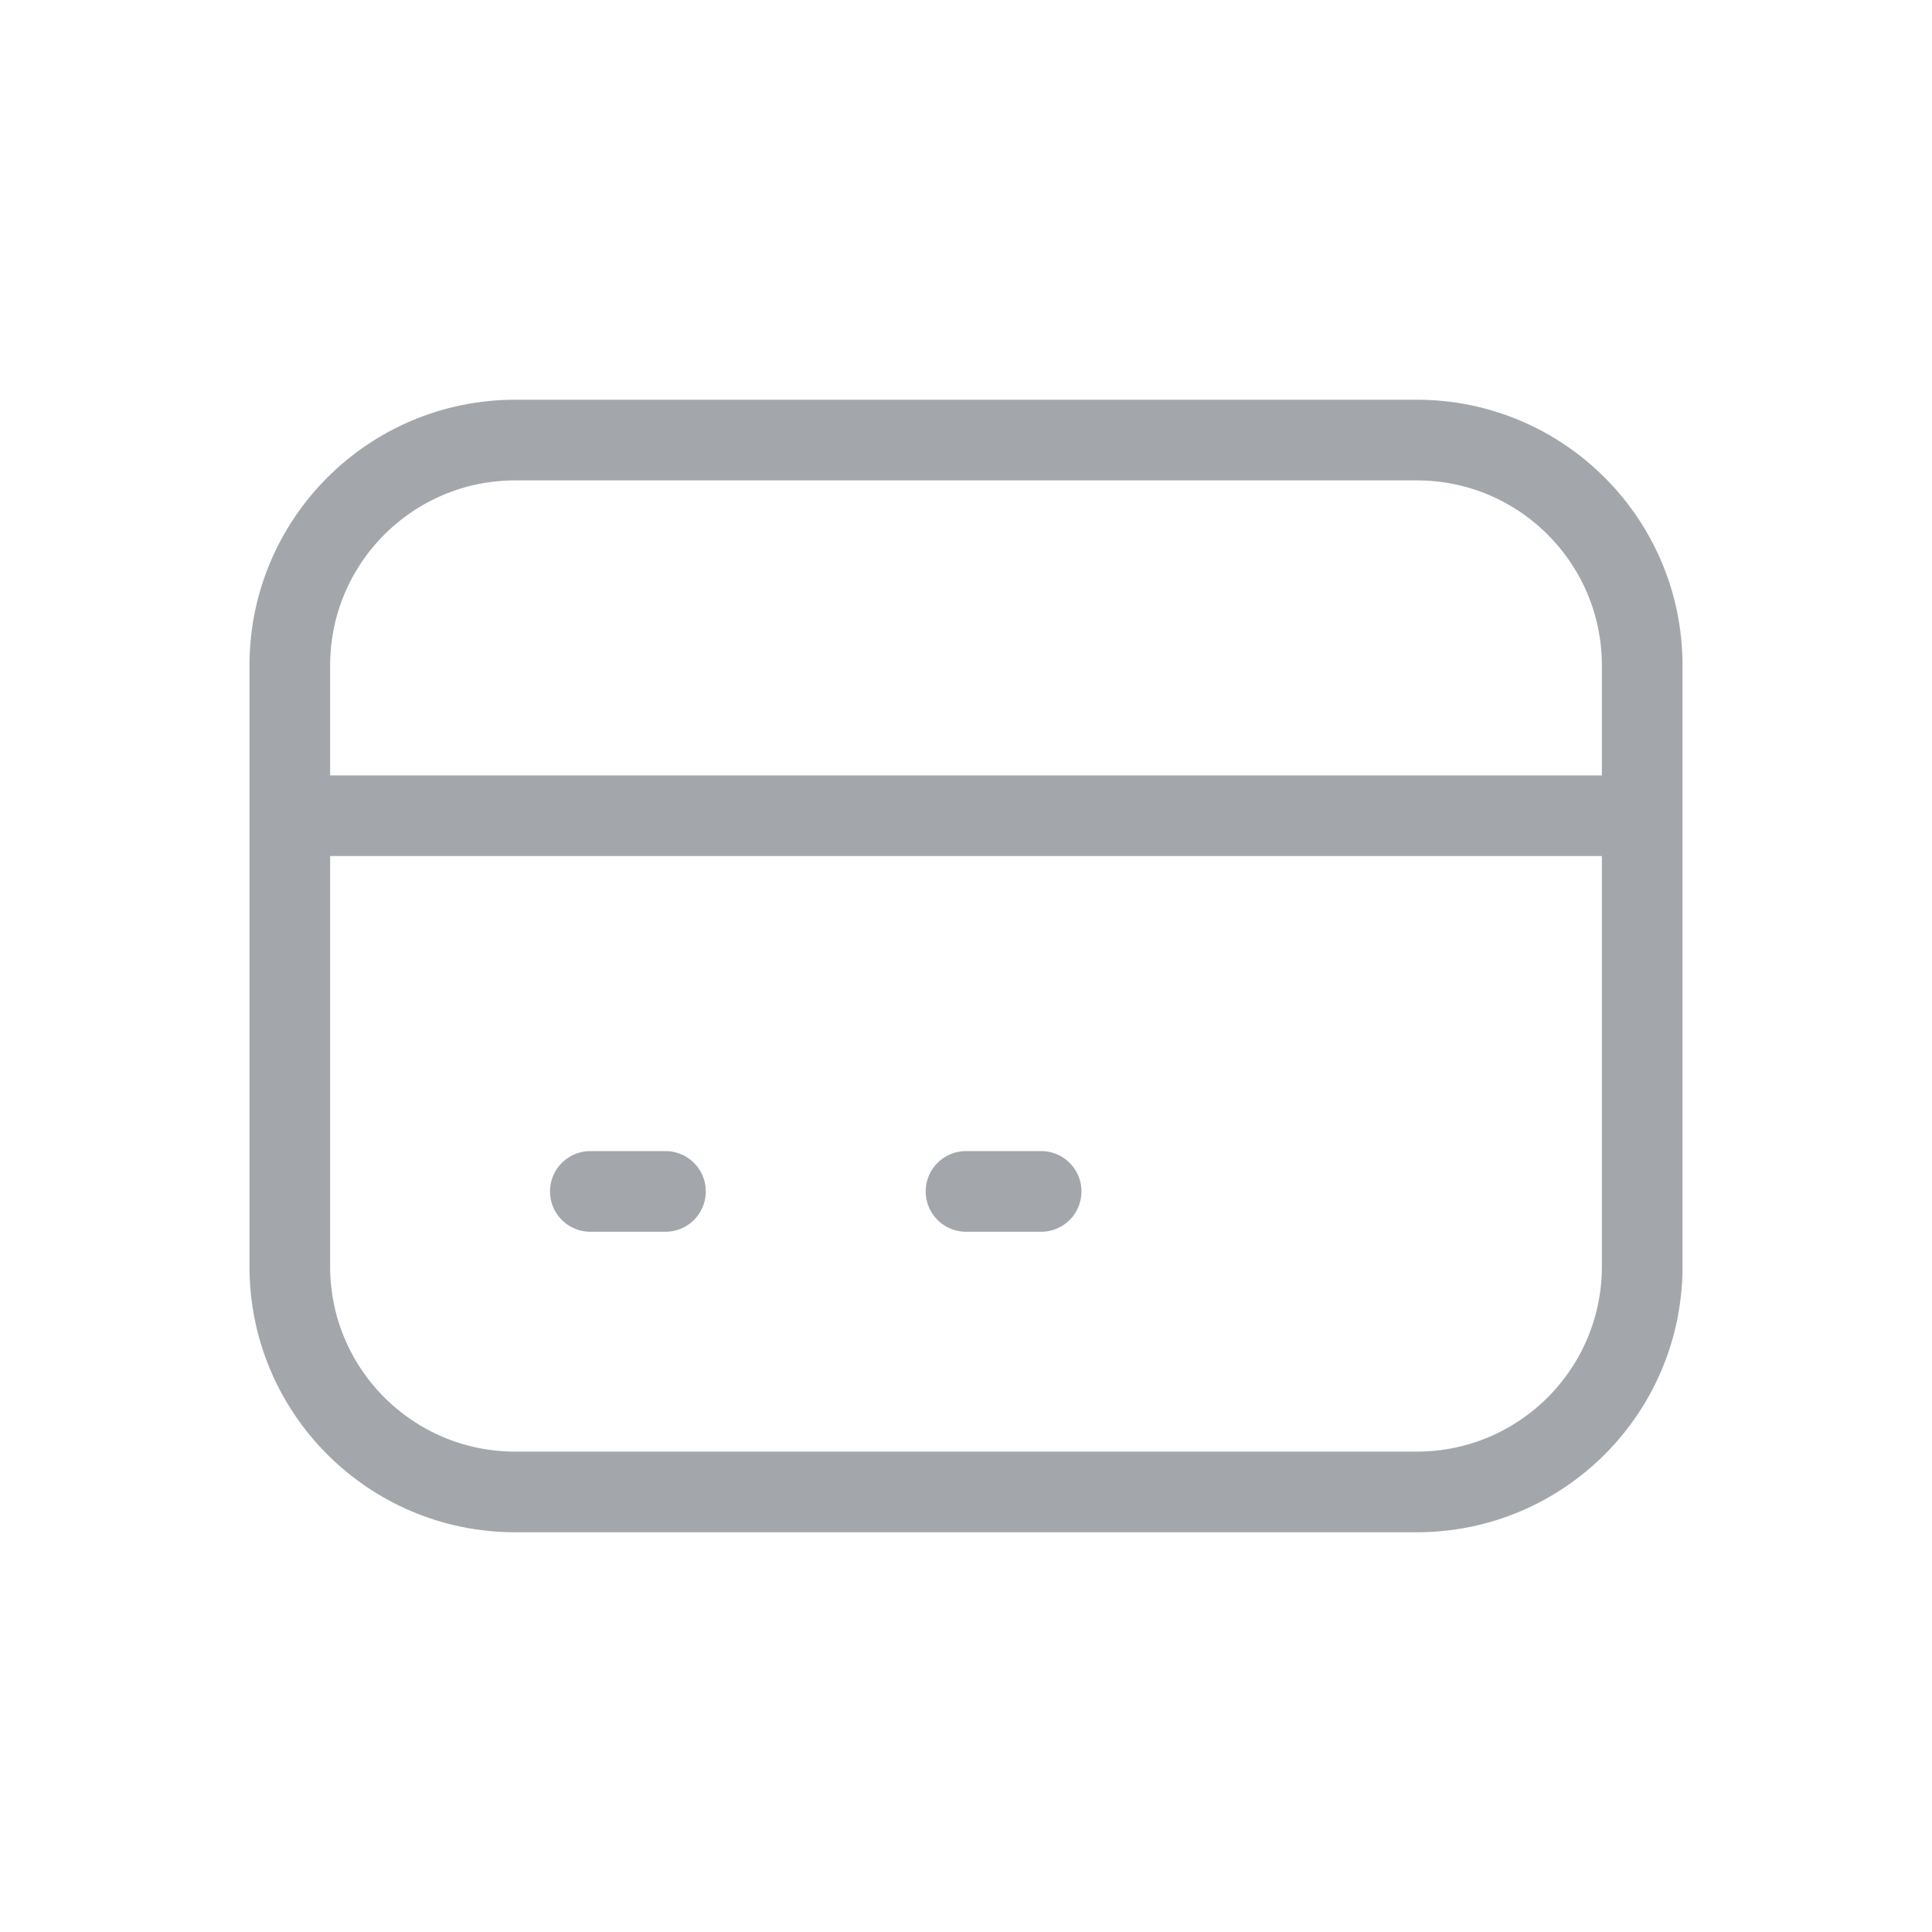 <svg width="40" height="40" viewBox="0 0 40 40" fill="none" xmlns="http://www.w3.org/2000/svg">
<path d="M6 16.889H34M12.222 24.667H13.778M20 24.667H21.556M10.667 30.889H29.333C31.911 30.889 34 28.8 34 26.222V13.778C34 11.201 31.911 9.111 29.333 9.111H10.667C8.089 9.111 6 11.201 6 13.778V26.222C6 28.8 8.089 30.889 10.667 30.889Z" stroke="#A3A7AB" stroke-width="1.67" stroke-linecap="round" stroke-linejoin="round"/>
</svg>
